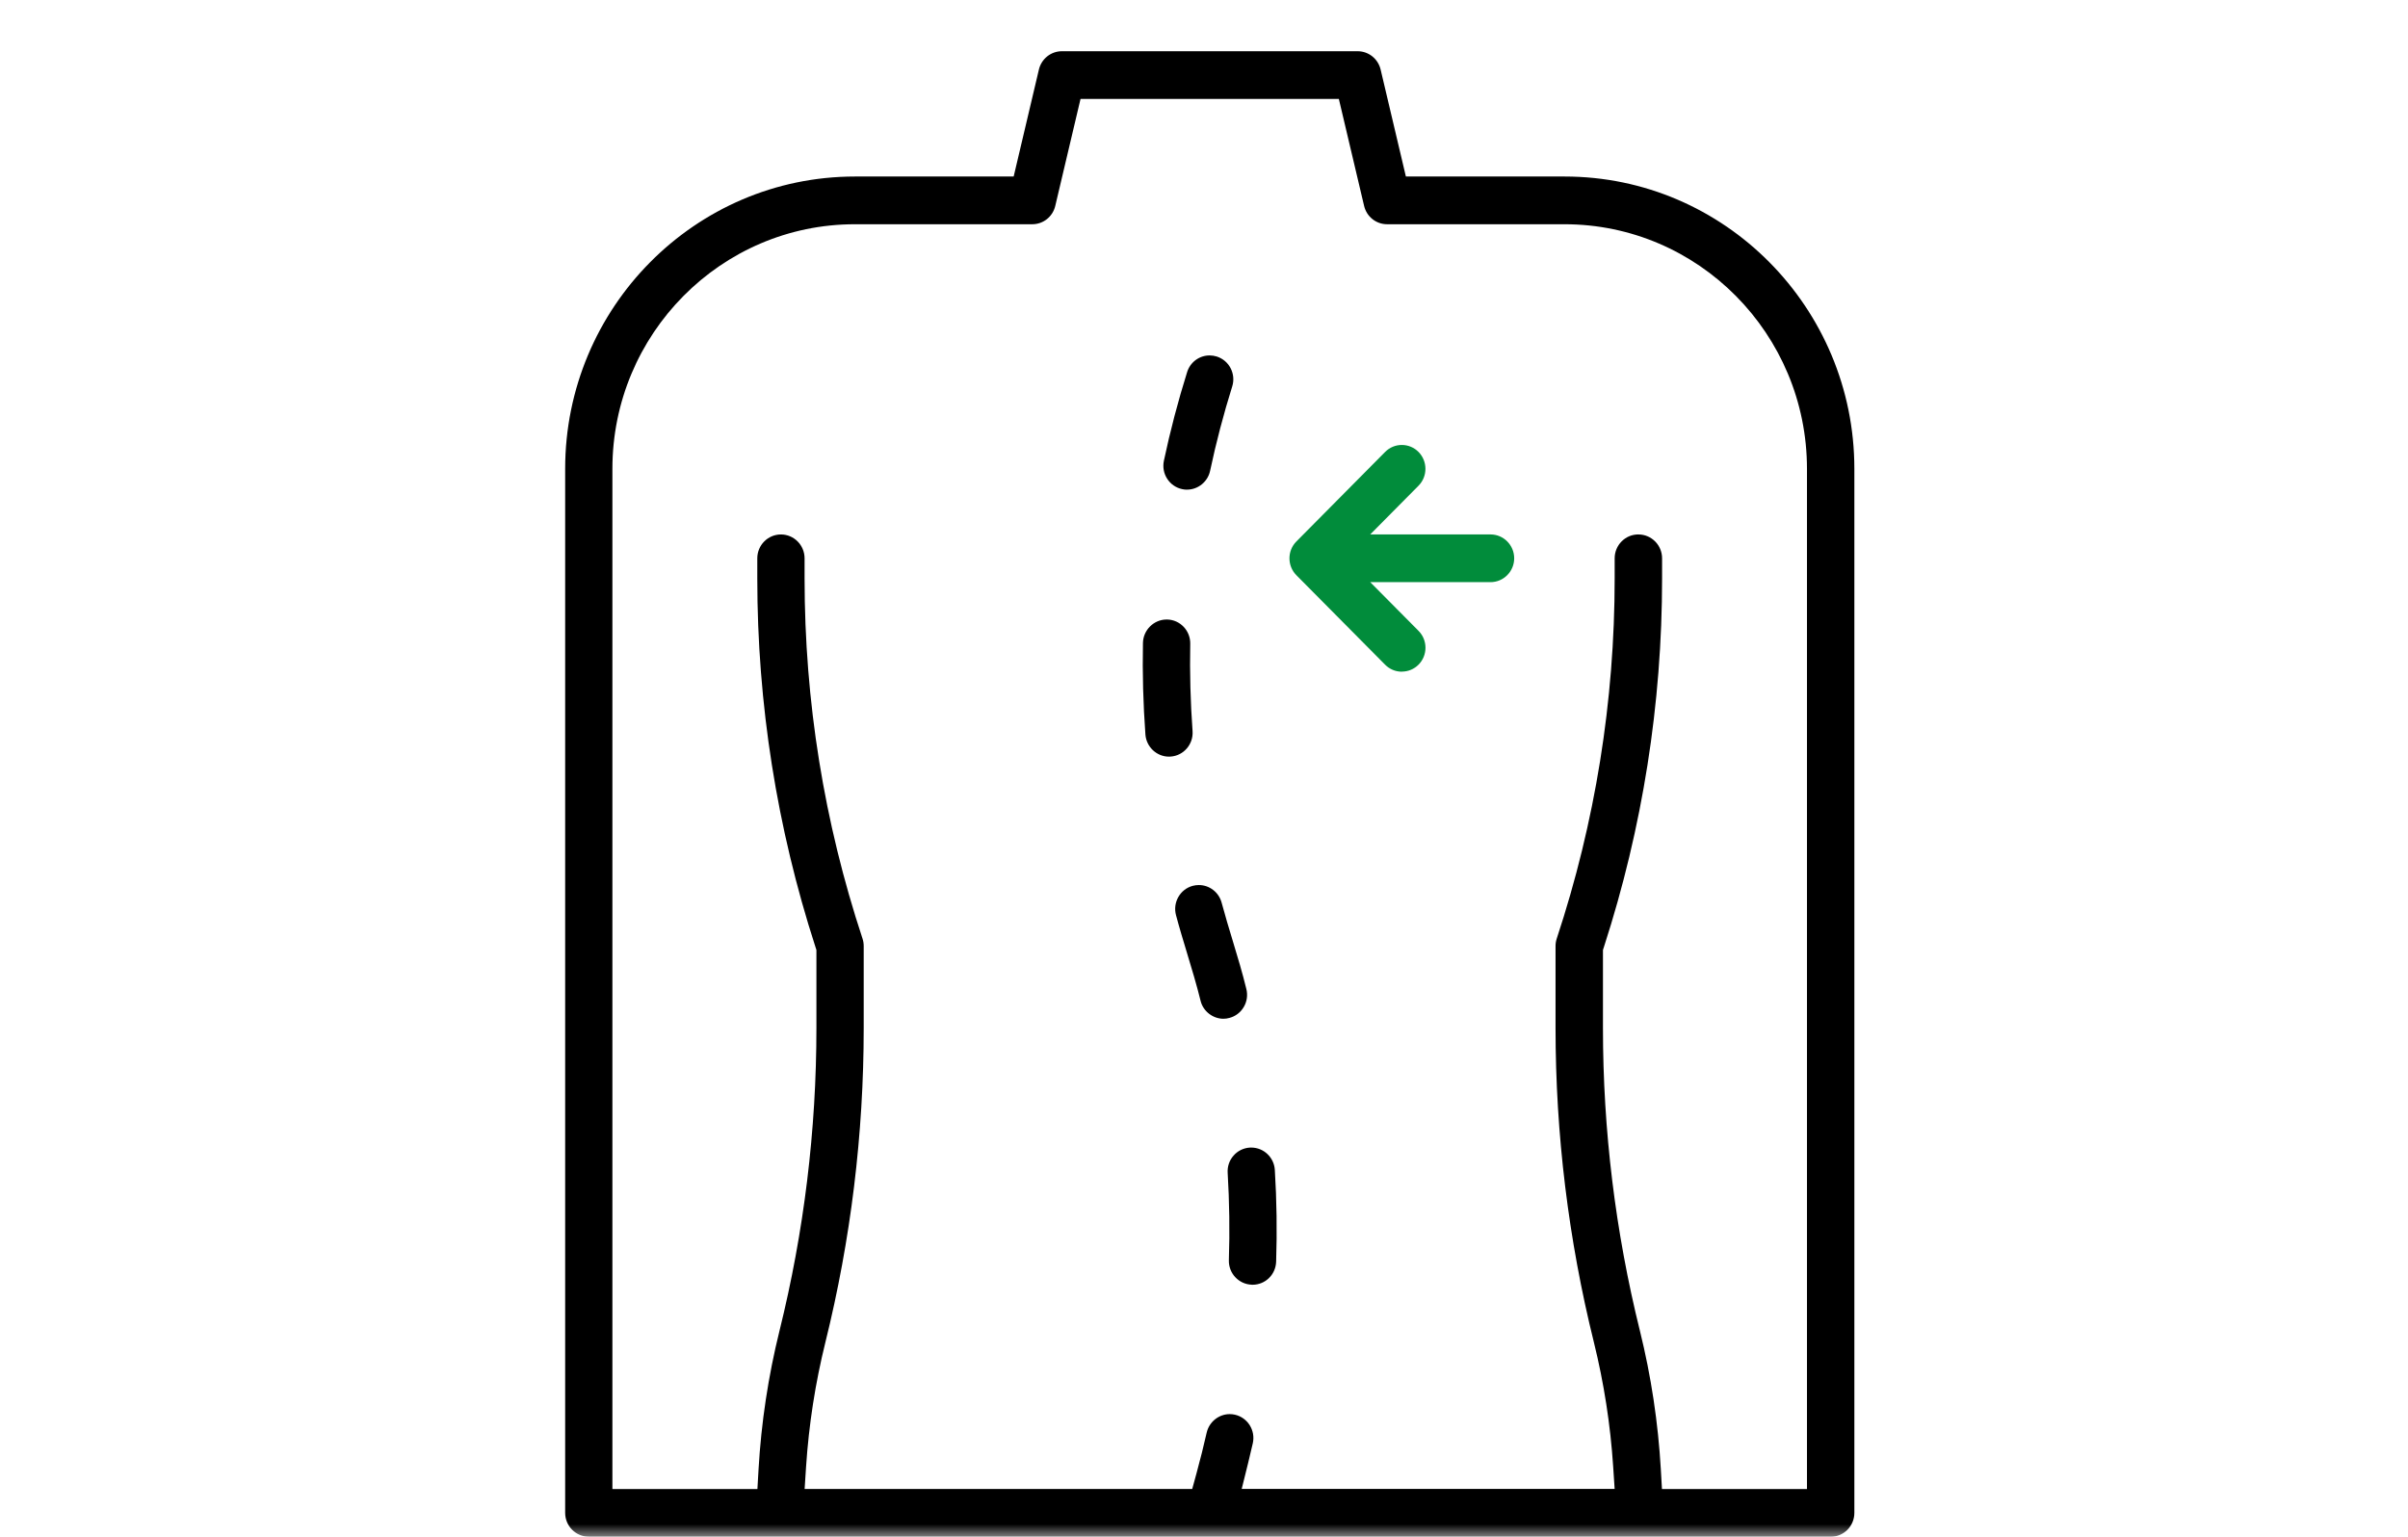 <svg preserveAspectRatio="none" viewBox="0 0 94 60" fill="none" xmlns="http://www.w3.org/2000/svg">
<mask id="mask0_907_5326" style="mask-type:alpha" maskUnits="userSpaceOnUse" x="0" y="0" width="94" height="60">
<rect width="94" height="60" fill="#D9D9D9"/>
</mask>
<g mask="url(#mask0_907_5326)">
<path d="M54.722 26.225C54.476 26.225 54.244 26.128 54.07 25.952L50.606 22.458C50.246 22.094 50.246 21.503 50.606 21.141L54.07 17.646C54.244 17.47 54.476 17.373 54.722 17.373C54.968 17.373 55.201 17.47 55.375 17.646C55.734 18.01 55.734 18.601 55.375 18.963L53.489 20.866H58.185C58.694 20.866 59.109 21.284 59.109 21.798C59.109 22.311 58.694 22.729 58.185 22.729H53.489L55.376 24.632C55.736 24.994 55.736 25.587 55.376 25.949C55.202 26.125 54.97 26.222 54.724 26.222L54.722 26.225Z" fill="#018C3B"/>
<path d="M45.632 29.542C45.154 29.542 44.75 29.163 44.713 28.68C44.626 27.491 44.593 26.286 44.617 25.101C44.628 24.598 45.042 24.188 45.54 24.188H45.562C46.069 24.198 46.474 24.625 46.463 25.139C46.441 26.265 46.471 27.411 46.553 28.541C46.592 29.053 46.21 29.502 45.701 29.539C45.678 29.54 45.653 29.542 45.629 29.542H45.632Z" fill="black"/>
<path d="M46.339 19.119C46.273 19.119 46.209 19.111 46.145 19.097C45.904 19.045 45.697 18.901 45.563 18.693C45.428 18.485 45.384 18.235 45.434 17.991C45.68 16.829 45.986 15.663 46.341 14.529C46.463 14.139 46.816 13.877 47.221 13.877C47.314 13.877 47.409 13.892 47.499 13.92C47.734 13.996 47.927 14.158 48.04 14.378C48.153 14.599 48.176 14.852 48.101 15.089C47.764 16.167 47.473 17.274 47.239 18.38C47.149 18.807 46.77 19.117 46.337 19.117L46.339 19.119Z" fill="black"/>
<path d="M47.763 39.776C47.344 39.776 46.968 39.483 46.868 39.08C46.712 38.446 46.521 37.818 46.337 37.21C46.191 36.726 46.038 36.223 45.908 35.733C45.773 35.235 46.065 34.721 46.556 34.587C46.635 34.566 46.718 34.555 46.799 34.555C47.215 34.555 47.58 34.839 47.688 35.242C47.824 35.748 47.976 36.253 48.124 36.74C48.309 37.351 48.5 37.983 48.651 38.603C48.714 38.851 48.679 39.103 48.553 39.315C48.428 39.53 48.228 39.682 47.988 39.744C47.91 39.766 47.835 39.775 47.76 39.775L47.763 39.776Z" fill="black"/>
<path d="M48.864 50.159C48.353 50.142 47.953 49.71 47.971 49.197C48.008 48.071 47.992 46.927 47.924 45.793C47.908 45.545 47.989 45.306 48.153 45.119C48.316 44.933 48.541 44.822 48.787 44.806C48.807 44.806 48.825 44.805 48.845 44.805C49.331 44.805 49.736 45.189 49.765 45.679C49.839 46.867 49.855 48.071 49.816 49.26C49.799 49.766 49.394 50.161 48.894 50.161H48.864V50.159Z" fill="black"/>
<path d="M22.986 59.998C22.477 59.998 22.062 59.581 22.062 59.067V18.305C22.062 12.012 27.137 6.892 33.374 6.892H39.57L40.555 2.716C40.655 2.295 41.025 2 41.454 2H52.996C53.426 2 53.795 2.295 53.895 2.716L54.881 6.892H61.077C67.314 6.892 72.388 12.012 72.388 18.305V59.069C72.388 59.582 71.974 60 71.465 60H22.986V59.998ZM63.959 20.867C64.468 20.867 64.882 21.285 64.882 21.799V22.585C64.882 27.478 64.119 32.316 62.614 36.966L62.574 37.089V40.146C62.574 44.125 63.059 48.097 64.016 51.958C64.453 53.723 64.728 55.545 64.833 57.367L64.877 58.136H70.538V18.305C70.538 13.039 66.293 8.755 61.073 8.755H54.148C53.719 8.755 53.349 8.46 53.25 8.039L52.264 3.863H42.18L41.194 8.039C41.095 8.46 40.725 8.755 40.296 8.755H33.371C28.151 8.755 23.906 13.039 23.906 18.305V58.136H29.567L29.611 57.367C29.716 55.543 29.991 53.723 30.429 51.958C31.385 48.097 31.87 44.125 31.87 40.146V37.089L31.83 36.966C30.325 32.316 29.562 27.478 29.562 22.585V21.799C29.562 21.285 29.976 20.867 30.485 20.867C30.994 20.867 31.408 21.285 31.408 21.799V22.585C31.408 27.372 32.169 32.102 33.669 36.644C33.701 36.739 33.716 36.838 33.716 36.938V40.146C33.716 44.276 33.213 48.401 32.22 52.409C31.827 53.996 31.573 55.631 31.466 57.266L31.41 58.134H46.54L46.704 57.536C46.854 56.988 46.988 56.451 47.104 55.938C47.199 55.517 47.577 55.212 48.003 55.212C48.072 55.212 48.141 55.219 48.209 55.235C48.706 55.349 49.018 55.848 48.905 56.35C48.848 56.599 48.787 56.859 48.723 57.119L48.472 58.132H63.03L62.973 57.264C62.866 55.63 62.612 53.995 62.22 52.408C61.226 48.401 60.723 44.274 60.723 40.144V36.937C60.723 36.836 60.739 36.738 60.771 36.642C62.272 32.1 63.031 27.37 63.031 22.584V21.797C63.031 21.284 63.445 20.866 63.954 20.866L63.959 20.867Z" fill="black"/>
</g>
</svg>
